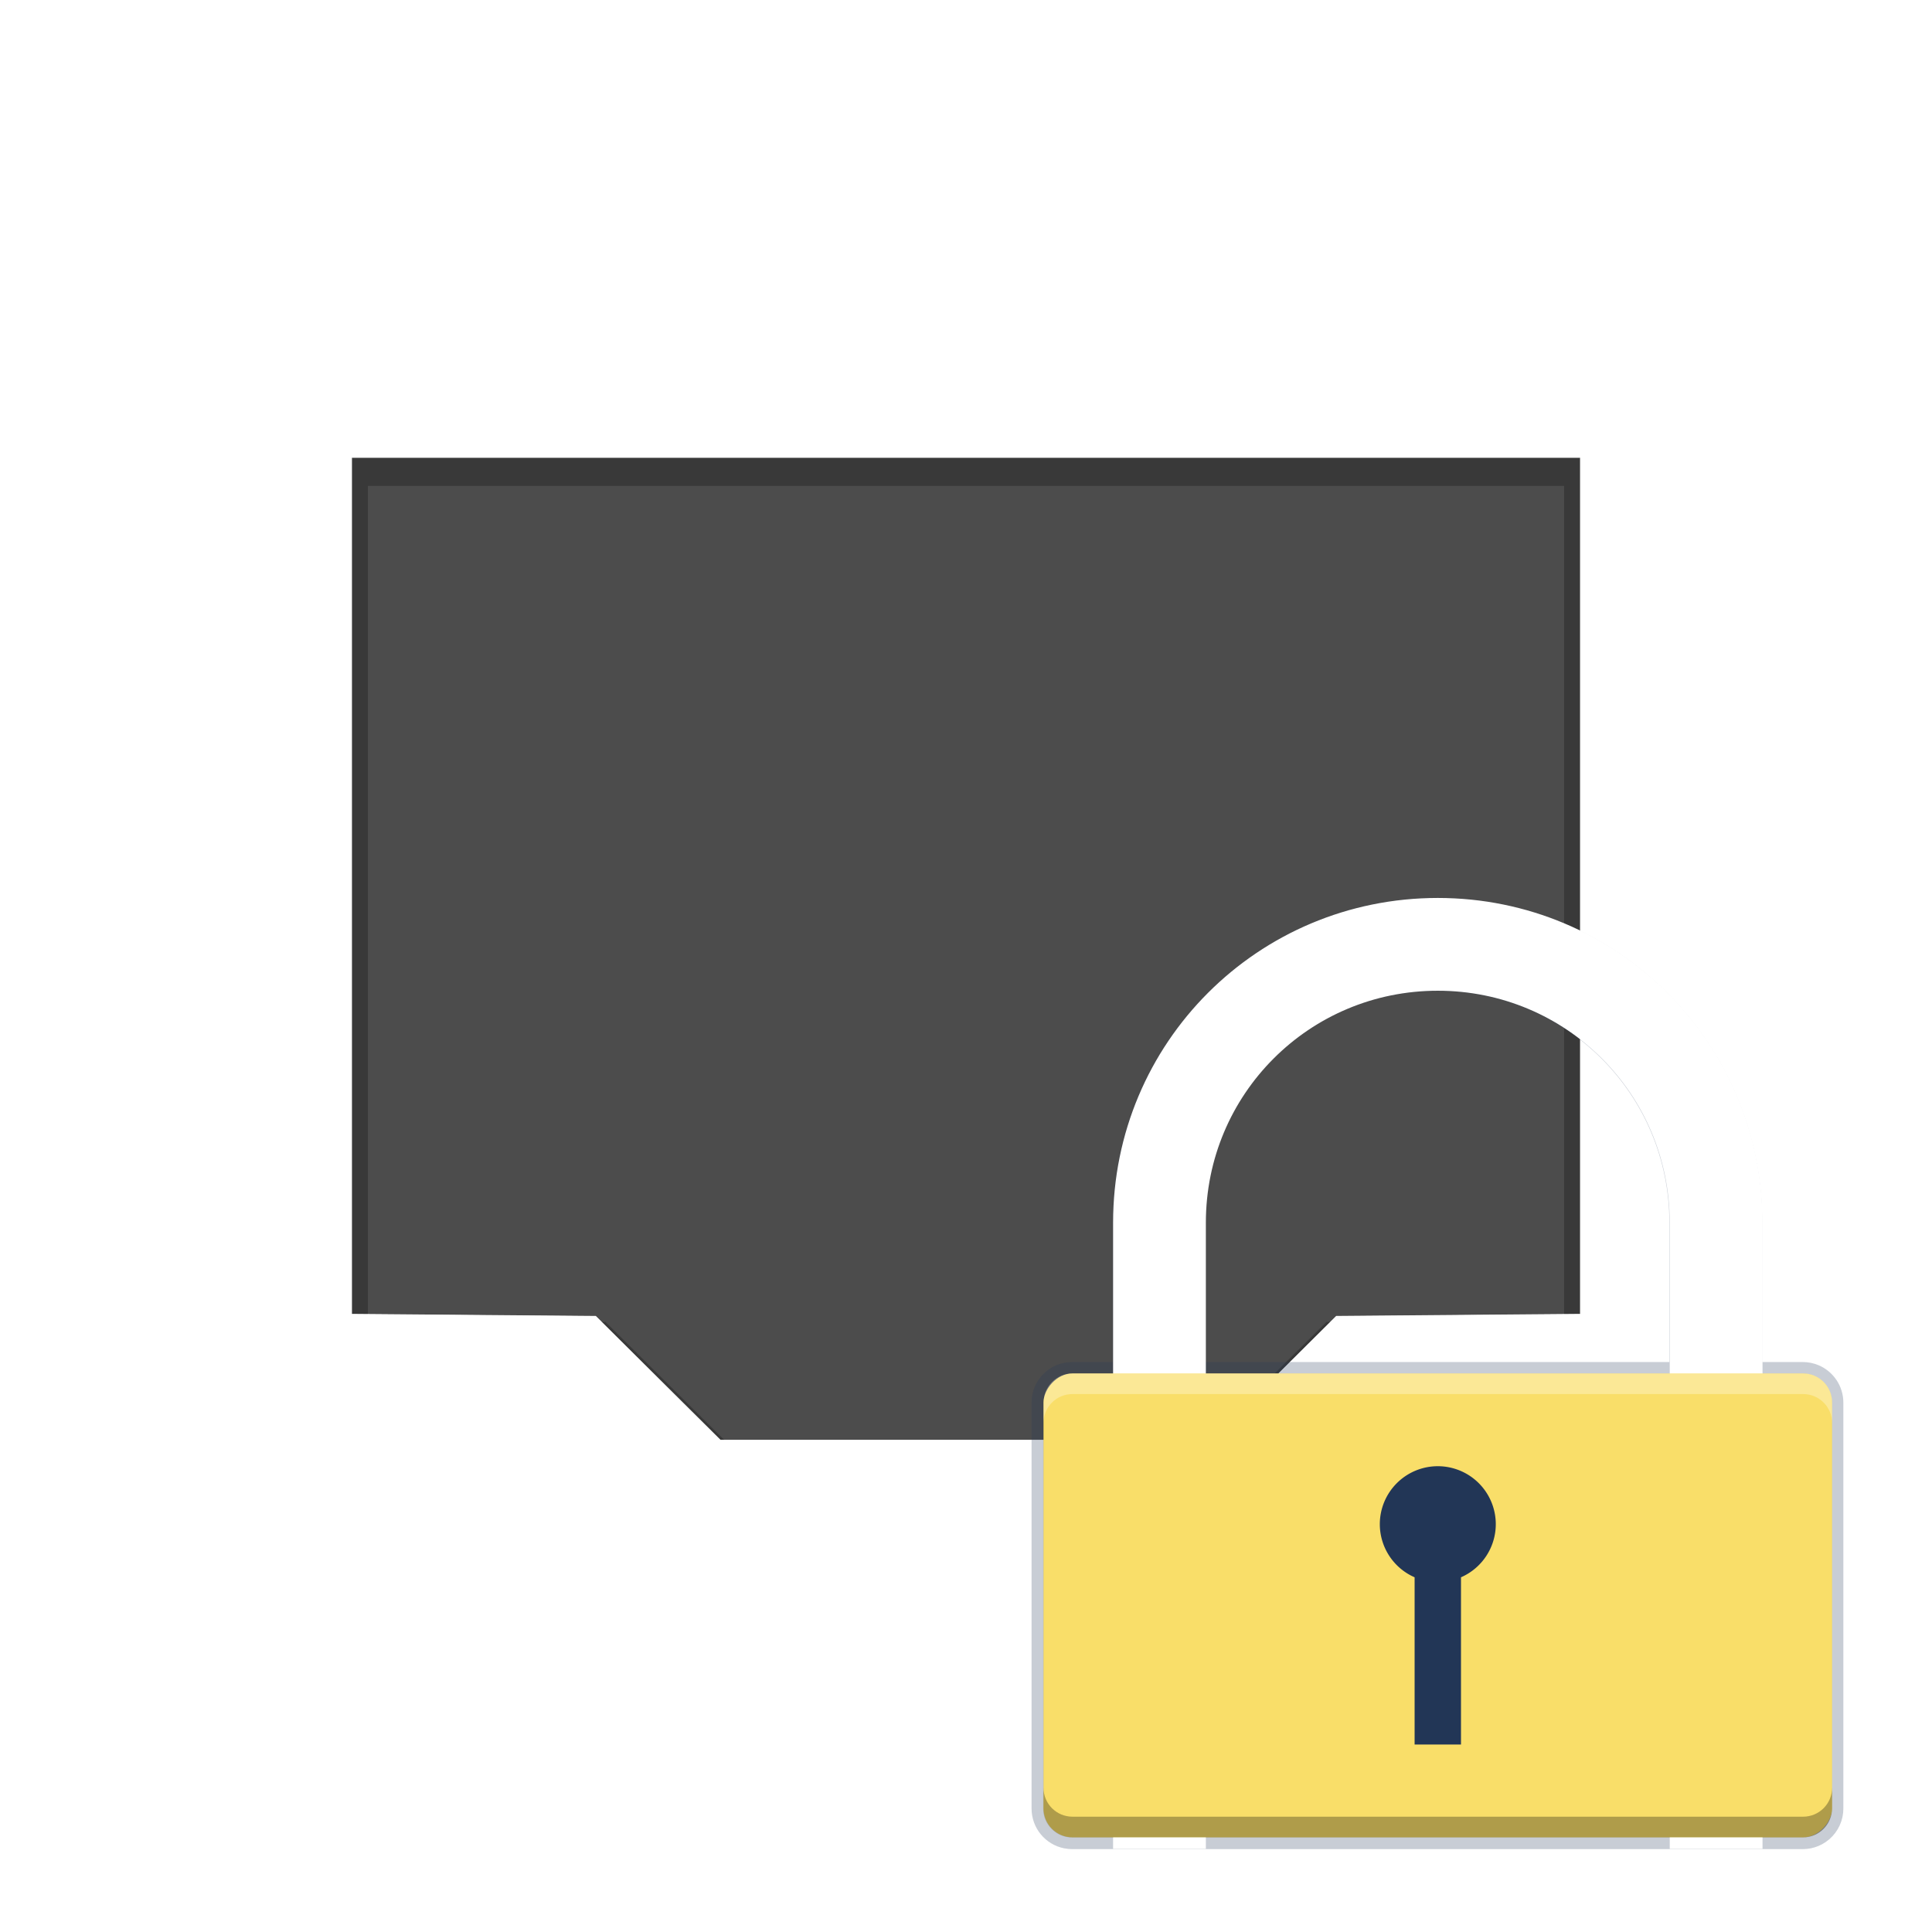 <?xml version="1.0" encoding="UTF-8" standalone="no"?>
<!-- Created with Inkscape (http://www.inkscape.org/) -->

<svg
   xmlns:dc="http://purl.org/dc/elements/1.1/"
   xmlns:cc="http://creativecommons.org/ns#"
   xmlns:rdf="http://www.w3.org/1999/02/22-rdf-syntax-ns#"
   xmlns:svg="http://www.w3.org/2000/svg"
   xmlns="http://www.w3.org/2000/svg"
   xmlns:sodipodi="http://sodipodi.sourceforge.net/DTD/sodipodi-0.dtd"
   xmlns:inkscape="http://www.inkscape.org/namespaces/inkscape"
   width="512"
   height="512"
   viewBox="0 0 512 512"
   id="svg2"
   version="1.1"
   inkscape:version="0.91 r13725"
   sodipodi:docname="network-vpn.svg">
  <defs
     id="defs4">
    <filter
       inkscape:collect="always"
       style="color-interpolation-filters:sRGB"
       id="filter4152"
       x="-0.067"
       width="1.134"
       y="-0.078"
       height="1.156">
      <feGaussianBlur
         inkscape:collect="always"
         stdDeviation="12.752"
         id="feGaussianBlur4154" />
    </filter>
    <filter
       inkscape:collect="always"
       style="color-interpolation-filters:sRGB"
       id="filter4160"
       x="-0.131"
       width="1.261"
       y="-0.111"
       height="1.222">
      <feGaussianBlur
         inkscape:collect="always"
         stdDeviation="8.128"
         id="feGaussianBlur4162" />
    </filter>
  </defs>
  <sodipodi:namedview
     id="base"
     pagecolor="#9f9f9f"
     bordercolor="#666666"
     borderopacity="1.0"
     inkscape:pageopacity="0"
     inkscape:pageshadow="2"
     inkscape:zoom="0.28311893"
     inkscape:cx="65.079671"
     inkscape:cy="855.04378"
     inkscape:document-units="px"
     inkscape:current-layer="layer1"
     showgrid="false"
     units="px"
     inkscape:showpageshadow="false"
     borderlayer="true"
     inkscape:window-width="960"
     inkscape:window-height="1009"
     inkscape:window-x="2173"
     inkscape:window-y="37"
     inkscape:window-maximized="0"
     showguides="false">
    <inkscape:grid
       type="xygrid"
       id="grid4136" />
    <sodipodi:guide
       position="5,59"
       orientation="54,0"
       id="guide4142" />
    <sodipodi:guide
       position="5,5"
       orientation="0,54"
       id="guide4144" />
    <sodipodi:guide
       position="59,5"
       orientation="-54,0"
       id="guide4146" />
    <sodipodi:guide
       position="59,59"
       orientation="0,-54"
       id="guide4148" />
    <sodipodi:guide
       position="0,64"
       orientation="64,0"
       id="guide4150" />
    <sodipodi:guide
       position="0,6.875e-05"
       orientation="0,64"
       id="guide4152" />
    <sodipodi:guide
       position="64,6.875e-05"
       orientation="-64,0"
       id="guide4154" />
    <sodipodi:guide
       position="64,64"
       orientation="0,-64"
       id="guide4156" />
    <sodipodi:guide
       position="13,51"
       orientation="38,0"
       id="guide4155" />
    <sodipodi:guide
       position="13,13"
       orientation="0,38"
       id="guide4157" />
    <sodipodi:guide
       position="51,13"
       orientation="-38,0"
       id="guide4159" />
    <sodipodi:guide
       position="51,51"
       orientation="0,-38"
       id="guide4161" />
  </sodipodi:namedview>
  <g
     inkscape:label="Capa 1"
     inkscape:groupmode="layer"
     id="layer1"
     transform="translate(0,-610.52)">
    <path
       inkscape:connector-curvature="0"
       id="path4175"
       d="m 174.412,975.758 -16.524,-16.415 -32.322,-0.272 -32.322,-0.272 0,-113.467 0,-113.467 162.755,0 162.755,0 0,113.467 0,113.467 -32.322,0.272 -32.322,0.272 -16.524,16.415 -16.524,16.415 -65.064,0 -65.064,0 -16.524,-16.415 z"
       style="fill:#4c4c4c" />
    <path
       inkscape:connector-curvature="0"
       style="opacity:0.5;fill:#000000;fill-opacity:1;filter:url(#filter4152)"
       d="m 54.502,674.304 -6.5,3.096 c -12.137,5.779 -18.244,14.359 -20.072,28.203 -0.662,5.01 -0.915,58.735 -0.723,153.701 0.283,139.891 0.374,146.209 2.17,151 4.05,10.805 11.025,17.579 22.457,21.807 5.243,1.939 8.106,2.12 38.168,2.422 17.875,0.18 33.596,0.569 34.936,0.865 1.34,0.296 9.02,6.99 17.068,14.877 12.677,12.423 15.225,14.473 19.064,15.328 6.575,1.465 182.291,1.532 189.1,0.072 4.916,-1.054 6.237,-2.081 19.863,-15.434 8.029,-7.868 15.694,-14.552 17.033,-14.851 1.34,-0.3 17.961,-0.691 36.936,-0.871 28.819,-0.273 35.184,-0.593 38.652,-1.941 10.094,-3.925 16.533,-10.723 20.109,-21.229 1.587,-4.662 1.742,-16.187 2.025,-151.545 0.2,-95.518 -0.049,-149.18 -0.713,-154.201 -1.838,-13.898 -7.886,-22.443 -19.916,-28.143 l -6.658,-3.156 -201.5,0 -201.5,0 z m 43,65 158.5,0 158.5,0 0,110.5 0,110.5 -31.477,0.266 -31.477,0.264 -16.092,15.986 -16.092,15.984 -63.363,0 -63.363,0 -16.092,-15.984 -16.092,-15.986 -31.477,-0.264 -31.477,-0.266 0,-110.5 0,-110.5 z"
       id="path4185-6" />
    <path
       style="fill:#ffffff;fill-opacity:1"
       d="m 49.092,665.036 -6.675,3.179 c -12.463,5.934 -18.734,14.744 -20.611,28.96 -0.679,5.144 -0.939,60.312 -0.742,157.828 0.29,143.646 0.384,150.135 2.228,155.054 4.159,11.095 11.321,18.051 23.06,22.392 5.383,1.991 8.323,2.177 39.193,2.487 18.355,0.184 34.498,0.584 35.873,0.889 1.375,0.304 9.262,7.178 17.527,15.276 13.017,12.756 15.634,14.861 19.576,15.74 6.752,1.504 187.185,1.574 194.176,0.074 5.048,-1.083 6.405,-2.137 20.397,-15.848 8.244,-8.079 16.115,-14.942 17.491,-15.25 1.375,-0.308 18.443,-0.71 37.927,-0.894 29.593,-0.28 36.128,-0.609 39.69,-1.994 10.365,-4.03 16.977,-11.011 20.649,-21.799 1.63,-4.787 1.789,-16.621 2.08,-155.613 0.205,-98.082 -0.05,-153.185 -0.732,-158.341 -1.887,-14.271 -8.098,-23.046 -20.451,-28.898 l -6.837,-3.241 -206.91,0 -206.91,0 z m 44.154,66.745 162.755,0 162.755,0 0,113.467 0,113.467 -32.322,0.273 -32.322,0.271 -16.524,16.416 -16.524,16.414 -65.064,0 -65.064,0 -16.524,-16.414 -16.524,-16.416 -32.322,-0.271 -32.322,-0.273 0,-113.467 0,-113.467 z"
       id="path4185"
       inkscape:connector-curvature="0" />
    <path
       style="opacity:0.5;fill:#000000;fill-opacity:1;stroke:#223656;stroke-width:4.394;stroke-opacity:1;filter:url(#filter4160)"
       d="m 397.283,911.931 c -32.86,0 -59.312,26.452 -59.312,59.312 l 0,28.559 -9.879,0 c -0.19,0 -0.38,0.011 -0.564,0.029 -0.185,0.019 -0.368,0.046 -0.547,0.082 -0.359,0.073 -0.704,0.182 -1.033,0.32 -1.975,0.833 -3.355,2.783 -3.355,5.068 l 0,3.904 0,69.062 0,3.906 c 0,2.666 1.878,4.878 4.389,5.389 0.179,0.036 0.362,0.063 0.547,0.082 0,0 0.002,0 0.002,0 0.185,0.019 0.372,0.029 0.562,0.029 l 9.879,0 13.18,0 92.266,0 13.182,0 9.877,0 c 0,0 0.002,0 0.002,0 0.19,0 0.378,-0.011 0.562,-0.029 0.185,-0.019 0.368,-0.045 0.547,-0.082 0.359,-0.073 0.706,-0.181 1.035,-0.32 0.164,-0.069 0.325,-0.146 0.48,-0.231 1.403,-0.76 2.433,-2.113 2.762,-3.727 0.073,-0.359 0.111,-0.731 0.111,-1.111 l 0,-3.906 0,-69.062 0,-3.904 c 0,-2.284 -1.381,-4.236 -3.355,-5.068 -0.329,-0.138 -0.675,-0.247 -1.033,-0.32 -0.358,-0.073 -0.729,-0.111 -1.109,-0.111 l -0.002,0 -9.877,0 0,-28.559 c 0,-32.86 -26.455,-59.312 -59.314,-59.312 z m 0,13.18 c 25.558,0 46.133,20.575 46.133,46.133 l 0,28.559 -92.266,0 0,-28.559 c 0,-25.558 20.575,-46.133 46.133,-46.133 z"
       id="rect4122-6"
       inkscape:connector-curvature="0"
       transform="matrix(1.399,0,0,1.399,-174.86,-424.174)" />
    <g
       id="g4166"
       transform="matrix(1.399,0,0,1.399,292.087,-709.563)">
      <path
         inkscape:connector-curvature="0"
         id="rect4122"
         d="m 63.578,1115.886 c -32.86,0 -59.314,26.453 -59.314,59.314 l 0,116.43 13.181,0 0,-116.43 c 0,-25.558 20.575,-46.133 46.133,-46.133 25.558,0 46.133,20.575 46.133,46.133 l 0,116.43 13.181,0 0,-116.43 c 0,-32.86 -26.454,-59.314 -59.314,-59.314 z"
         style="fill:#ffffff;fill-opacity:1;stroke:#ffffff;stroke-width:4.394;stroke-opacity:1" />
      <rect
         ry="5.499"
         rx="5.499"
         transform="scale(1,-1)"
         y="-1291.629"
         x="-11.114"
         height="87.872"
         width="149.382"
         id="rect4118"
         style="fill:#f9de69;fill-opacity:1;stroke:none;stroke-width:11.25" />
      <path
         inkscape:connector-curvature="0"
         id="path4135"
         d="m 63.578,1221.332 a 10.984,10.984 0 0 0 -10.984,10.984 10.984,10.984 0 0 0 6.59,10.057 l 0,31.682 8.787,0 0,-31.682 a 10.984,10.984 0 0 0 6.59,-10.057 10.984,10.984 0 0 0 -10.984,-10.984 z"
         style="fill:#223656;fill-opacity:1;stroke:none;stroke-width:3.175" />
      <path
         id="rect4118-3"
         d="m -11.114,1282.225 0,3.905 c 0,3.047 2.453,5.5 5.5,5.5 l 138.383,0 c 3.047,0 5.5,-2.453 5.5,-5.5 l 0,-3.905 c 0,3.047 -2.453,5.499 -5.5,5.499 l -138.383,0 c -3.047,0 -5.5,-2.452 -5.5,-5.499 z"
         style="opacity:0.3;fill:#000000;fill-opacity:1;stroke:none;stroke-width:11.25"
         inkscape:connector-curvature="0" />
      <path
         id="rect4118-7"
         d="m -5.614,1203.758 c -3.047,0 -5.5,2.452 -5.5,5.499 l 0,3.905 c 0,-3.047 2.453,-5.499 5.5,-5.499 l 138.383,0 c 3.047,0 5.5,2.452 5.5,5.499 l 0,-3.905 c 0,-3.047 -2.453,-5.499 -5.5,-5.499 l -138.383,0 z"
         style="opacity:0.3;fill:#ffffff;fill-opacity:1;stroke:none;stroke-width:11.25"
         inkscape:connector-curvature="0" />
    </g>
  </g>
</svg>
